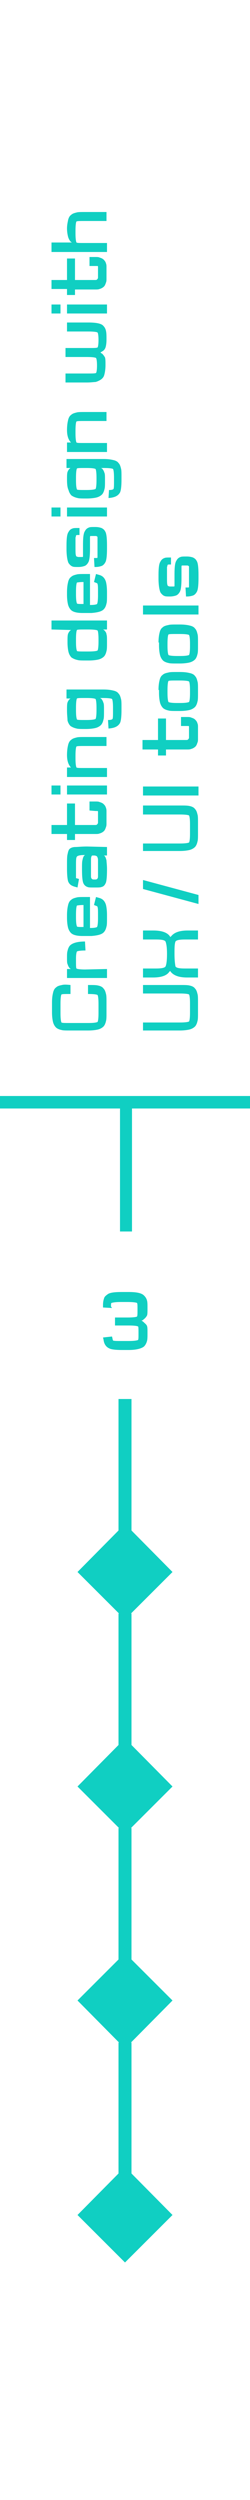 <?xml version="1.0" encoding="utf-8"?>
<!-- Generator: Adobe Illustrator 26.1.0, SVG Export Plug-In . SVG Version: 6.00 Build 0)  -->
<svg version="1.1" id="Layer_1" xmlns="http://www.w3.org/2000/svg" xmlns:xlink="http://www.w3.org/1999/xlink" x="0px" y="0px"
	 viewBox="0 0 50 500" style="enable-background:new 0 0 50 500;" xml:space="preserve">
<style type="text/css">
	.st0{fill:#10CFC2;}
</style>
<g>
	<polygon class="st0" points="50,219.2 25.2,219.2 24.8,219.2 0,219.2 0,221.7 24,221.7 24,246.3 26.4,246.3 26.4,221.7 50,221.7 	
		"/>
	<polygon class="st0" points="26.3,349 26.3,322.7 26.2,322.7 34.5,314.4 26.3,306.1 26.3,279.8 23.7,279.8 23.7,306.1 15.5,314.4 
		23.8,322.7 23.7,322.7 23.7,349 15.5,357.3 23.8,365.6 23.7,365.6 23.7,391.9 15.5,400.1 23.8,408.5 23.7,408.5 23.7,434.7 
		15.5,443 25,452.5 34.5,443 26.3,434.7 26.3,408.5 26.2,408.5 34.5,400.1 26.3,391.9 26.3,365.6 26.2,365.6 34.5,357.3 	"/>
	<g>
		<path class="st0" d="M14.1,197v1.8H14c-1,0-1.6,0-1.7,0.1c-0.1,0.1-0.2,0.7-0.2,1.8v2c0,1.1,0.1,1.6,0.2,1.8
			c0.1,0.1,0.7,0.1,1.7,0.1h3.7c1.1,0,1.6-0.1,1.8-0.2c0.1-0.1,0.2-0.7,0.2-1.7v-2c0-1-0.1-1.6-0.2-1.7c-0.1-0.1-0.7-0.2-1.8-0.2
			h-0.1V197h0.1c0.9,0,1.5,0,1.9,0.1c0.5,0.1,0.9,0.3,1.1,0.6c0.3,0.3,0.4,0.7,0.5,1.1c0.1,0.3,0.1,0.9,0.1,1.7v2
			c0,0.8,0,1.4-0.1,1.7c-0.1,0.5-0.3,0.9-0.5,1.1c-0.3,0.3-0.7,0.5-1.1,0.6s-1.1,0.2-1.9,0.2H14c-0.8,0-1.4,0-1.7-0.1
			c-0.5-0.1-0.9-0.3-1.1-0.5c-0.3-0.3-0.5-0.7-0.6-1.1c-0.1-0.4-0.2-1.1-0.2-1.9v-2c0-0.9,0.1-1.5,0.2-1.9c0.1-0.5,0.3-0.9,0.6-1.1
			c0.3-0.3,0.7-0.4,1.2-0.5C12.7,196.9,13.3,196.9,14.1,197L14.1,197L14.1,197z"/>
		<path class="st0" d="M21.4,193.8v1.8h-8v-1.8h0.8c-0.1,0-0.1-0.1-0.2-0.1c-0.3-0.3-0.4-0.6-0.5-0.9c-0.1-0.2-0.1-0.6-0.1-1.2
			c0-0.6,0-1.1,0.1-1.4c0.1-0.5,0.3-0.9,0.5-1.1c0.5-0.5,1.5-0.8,3-0.8l0.1,1.8c-1,0-1.6,0.1-1.7,0.2c-0.1,0.1-0.2,0.6-0.2,1.4v0.3
			c0,1,0,1.6,0.1,1.7c0.1,0.1,0.7,0.2,1.7,0.2L21.4,193.8L21.4,193.8z"/>
		<path class="st0" d="M16.5,187.2c-1.1,0-1.9-0.2-2.3-0.6c-0.3-0.3-0.5-0.7-0.6-1.1c-0.1-0.4-0.2-1.1-0.2-1.9V183
			c0-0.8,0.1-1.5,0.2-1.9c0.1-0.5,0.3-0.9,0.6-1.1c0.3-0.3,0.7-0.4,1.1-0.5c0.3-0.1,0.9-0.1,1.7-0.1h1v6.2c0.8,0,1.3-0.1,1.4-0.2
			s0.2-0.7,0.2-1.7V183c0-0.8,0-1.4-0.1-1.6c0-0.1-0.1-0.2-0.2-0.2l-0.5-0.2l0.4-1.6l0.7,0.2c0.7,0.2,1.1,0.7,1.3,1.4
			c0.1,0.4,0.2,1.1,0.2,2v0.6c0,0.8,0,1.4-0.1,1.7c-0.1,0.5-0.3,0.9-0.5,1.1c-0.4,0.5-1.3,0.7-2.5,0.8L16.5,187.2L16.5,187.2z
			 M16.7,181c-0.8,0-1.2,0.1-1.3,0.1c-0.1,0.1-0.2,0.7-0.2,1.8v0.6c0,1.1,0.1,1.6,0.2,1.8c0.1,0.1,0.5,0.1,1.3,0.1V181z"/>
		<path class="st0" d="M21.4,169.4v1.7h-0.6c0.3,0.2,0.4,0.6,0.5,1c0,0.3,0.1,0.9,0.1,1.7v0.1c0,1.5-0.1,2.5-0.3,2.8
			c-0.2,0.4-0.4,0.6-0.8,0.7c-0.2,0.1-0.6,0.1-1.2,0.1h-0.4c-0.6,0-1,0-1.2-0.1c-0.3-0.1-0.6-0.3-0.8-0.7c-0.2-0.4-0.3-1.3-0.3-2.8
			v-0.2c0-0.8,0-1.4,0.1-1.7c0.1-0.5,0.2-0.8,0.5-1c-0.9,0-1.4,0.1-1.6,0.3c-0.2,0.2-0.2,0.8-0.2,1.8v0.7c0,0.7,0,1.2,0,1.4
			s0,0.3,0,0.4c0,0,0.1,0.1,0.3,0.1l0.3,0.1l-0.3,1.7l-0.7-0.2c-0.6-0.2-1-0.5-1.2-1.1c-0.1-0.4-0.2-1.2-0.2-2.4v-0.7
			c0-1.1,0-1.8,0.1-2.2c0.1-0.5,0.2-0.9,0.4-1.1c0.2-0.2,0.6-0.4,1.2-0.4c0.4,0,1.2-0.1,2.3-0.1L21.4,169.4L21.4,169.4z M18.2,175.1
			c0,0.3,0,0.4,0.1,0.6c0.1,0.1,0.2,0.2,0.4,0.2h0.4c0.3,0,0.5-0.2,0.5-0.6v-3.1c0-0.3,0-0.5-0.1-0.7c0-0.1-0.1-0.2-0.2-0.3
			c-0.1,0-0.2-0.1-0.4-0.1s-0.3,0-0.4,0s-0.2,0.1-0.2,0.2c-0.1,0.2-0.1,0.4-0.1,0.8C18.2,172.1,18.2,175.1,18.2,175.1z"/>
		<path class="st0" d="M17.9,162.1v-1.8h1.2c0.3,0,0.6,0,0.8,0.1c0.3,0.1,0.6,0.2,0.8,0.4c0.2,0.2,0.4,0.4,0.5,0.8
			c0.1,0.2,0.1,0.5,0.1,0.8c0,0.1,0,0.3,0,0.5c0,0.3,0,0.5,0,0.6v0.6c0,0.2,0,0.4,0,0.5c0,0.3,0,0.6-0.1,0.8
			c-0.1,0.3-0.2,0.6-0.4,0.8c-0.2,0.2-0.5,0.4-0.9,0.5c-0.2,0.1-0.5,0.1-0.9,0.1h-4v1.2h-1.6v-1.2h-3.1V165h3.1v-4.3H15v4.3h4
			c0.2,0,0.3,0,0.4-0.1s0.2-0.2,0.2-0.4c0-0.1,0-0.3,0-0.4V163c0-0.2,0-0.3,0-0.5s0-0.3-0.1-0.3c0,0-0.2,0-0.4,0L17.9,162.1
			L17.9,162.1z"/>
		<path class="st0" d="M10.3,158.9v-1.8h1.8v1.8H10.3z M13.4,158.9v-1.8h8v1.8H13.4z"/>
		<path class="st0" d="M13.4,155.3v-1.8h0.8c-0.5-0.5-0.8-1.3-0.8-2.5l0,0c0-0.8,0.1-1.5,0.2-1.9c0.1-0.5,0.3-0.9,0.6-1.1
			c0.3-0.3,0.7-0.4,1.1-0.5c0.3-0.1,0.9-0.1,1.7-0.1h4.3v1.8H17c-1,0-1.6,0-1.7,0.1c-0.1,0.1-0.2,0.7-0.2,1.8v0.6
			c0,1.1,0.1,1.6,0.2,1.8c0.1,0.1,0.6,0.1,1.6,0.1h4.5v1.8h-8V155.3z"/>
		<path class="st0" d="M13.4,142.1c0-0.8,0-1.3,0.1-1.6s0.3-0.6,0.6-0.8h-0.8v-1.8h7.4c0.9,0,1.5,0.1,1.9,0.2
			c0.5,0.1,0.9,0.3,1.1,0.6c0.3,0.3,0.4,0.7,0.5,1.1c0.1,0.3,0.1,0.9,0.1,1.7v0.6c0,1.2-0.1,2.1-0.3,2.5c-0.4,0.7-1.1,1-2.2,1.1
			h-0.1l-0.1-1.7h0.1c0.5,0,0.7-0.1,0.8-0.2c0.1-0.2,0.1-0.7,0.1-1.7v-0.6c0-1-0.1-1.6-0.2-1.7c-0.1-0.1-0.7-0.2-1.8-0.2H20
			c0.1,0,0.1,0.1,0.2,0.1c0.3,0.3,0.4,0.6,0.5,0.9c0.1,0.2,0.1,0.7,0.1,1.5v0.1c0,0.8,0,1.4-0.1,1.7c-0.1,0.5-0.3,0.9-0.5,1.1
			c-0.3,0.3-0.7,0.5-1.1,0.6s-1.1,0.2-1.9,0.2H17c-0.8,0-1.4,0-1.7-0.1c-0.5-0.1-0.9-0.3-1.2-0.5c-0.3-0.3-0.5-0.7-0.6-1.1
			C13.5,143.6,13.4,143,13.4,142.1L13.4,142.1z M15.2,142.1c0,1.1,0.1,1.6,0.2,1.8c0.1,0.1,0.7,0.1,1.7,0.1h0.2
			c1.1,0,1.6-0.1,1.8-0.2c0.1-0.1,0.2-0.7,0.2-1.7v-0.6c0-1-0.1-1.6-0.2-1.7c-0.1-0.1-0.7-0.2-1.7-0.2H17c-1,0-1.5,0-1.6,0.1
			s-0.2,0.7-0.2,1.8V142.1z"/>
		<path class="st0" d="M10.3,125.9v-1.8h11.1v1.8h-0.8c0.1,0,0.1,0.1,0.2,0.1c0.3,0.3,0.5,0.6,0.5,0.9c0.1,0.2,0.1,0.7,0.1,1.5v0.1
			c0,0.8,0,1.4-0.1,1.7c-0.1,0.5-0.3,0.9-0.5,1.1c-0.3,0.3-0.7,0.5-1.1,0.6s-1.1,0.2-1.9,0.2h-0.6c-0.8,0-1.4,0-1.7-0.1
			c-0.5-0.1-0.9-0.3-1.2-0.5c-0.3-0.3-0.5-0.7-0.6-1.1c-0.1-0.4-0.2-1.1-0.2-1.9v-0.1c0-0.8,0-1.3,0.1-1.6c0.1-0.3,0.3-0.6,0.6-0.8
			L10.3,125.9L10.3,125.9z M16.9,125.9c-0.9,0-1.4,0-1.5,0.1s-0.2,0.7-0.2,1.8v0.6c0,1.1,0.1,1.6,0.2,1.8c0.1,0.1,0.7,0.1,1.7,0.1
			h0.6c1.1,0,1.7-0.1,1.8-0.2c0.1-0.1,0.2-0.7,0.2-1.7v-0.6c0-1-0.1-1.6-0.2-1.7s-0.7-0.2-1.7-0.2L16.9,125.9L16.9,125.9z"/>
		<path class="st0" d="M16.5,122.6c-1.1,0-1.9-0.2-2.3-0.6c-0.3-0.3-0.5-0.7-0.6-1.1s-0.2-1.1-0.2-1.9v-0.6c0-0.8,0.1-1.5,0.2-1.9
			c0.1-0.5,0.3-0.9,0.6-1.1c0.3-0.3,0.7-0.4,1.1-0.5c0.3-0.1,0.9-0.1,1.7-0.1h1v6.2c0.8,0,1.3-0.1,1.4-0.2s0.2-0.7,0.2-1.7v-0.7
			c0-0.8,0-1.4-0.1-1.6c0-0.1-0.1-0.2-0.2-0.2l-0.5-0.2l0.4-1.6l0.7,0.2c0.7,0.2,1.1,0.7,1.3,1.4c0.1,0.4,0.2,1.1,0.2,2v0.6
			c0,0.8,0,1.4-0.1,1.7c-0.1,0.5-0.3,0.9-0.5,1.1c-0.4,0.5-1.3,0.7-2.5,0.8L16.5,122.6L16.5,122.6z M16.7,116.4
			c-0.8,0-1.2,0.1-1.3,0.1c-0.1,0.1-0.2,0.7-0.2,1.8v0.6c0,1.1,0.1,1.6,0.2,1.8c0.1,0.1,0.5,0.1,1.3,0.1V116.4z"/>
		<path class="st0" d="M15.9,105.2v1.8h-0.4c-0.1,0-0.2,0-0.3,0.1c0,0,0,0.2-0.1,0.4c0,0.3,0,0.8,0,1.4v0.6c0,0.9,0,1.4,0.1,1.6
			c0,0.1,0.1,0.2,0.1,0.2c0.1,0,0.2,0.1,0.4,0.1h0.4c0.2,0,0.3,0,0.4,0s0.1-0.1,0.1-0.2c0-0.3,0-0.8,0-1.6V109
			c0-1.5,0.1-2.4,0.4-2.8c0.2-0.4,0.5-0.6,0.8-0.7c0.2-0.1,0.6-0.1,1.1-0.1h0.2c0.5,0,0.9,0.1,1.2,0.2c0.4,0.2,0.6,0.4,0.8,0.8
			c0.2,0.4,0.3,1.3,0.3,2.7v0.6c0,1.4-0.1,2.3-0.3,2.7c-0.2,0.4-0.5,0.7-0.8,0.8c-0.3,0.1-0.7,0.2-1.2,0.2h-0.2l-0.1-1.8H19
			c0.2,0,0.3,0,0.4,0s0.1-0.1,0.1-0.3c0-0.2,0-0.8,0-1.6v-0.6c0-0.8,0-1.3,0-1.5s0-0.3-0.1-0.3c0,0-0.1-0.1-0.2-0.1h-0.8
			c-0.1,0-0.2,0-0.3,0c-0.1,0-0.1,0.2-0.1,0.4c0,0.3,0,0.8,0,1.5v0.6c0,1.4-0.1,2.3-0.3,2.7c-0.2,0.4-0.5,0.7-0.8,0.8
			c-0.3,0.1-0.7,0.2-1.2,0.2h-0.1c-0.5,0-0.9,0-1.1-0.1c-0.3-0.1-0.6-0.4-0.8-0.7c-0.2-0.4-0.4-1.4-0.4-2.8v-0.6
			c0-1.5,0.1-2.4,0.4-2.8c0.2-0.4,0.5-0.6,0.8-0.7c0.2-0.1,0.6-0.1,1.1-0.1h0.3V105.2z"/>
		<path class="st0" d="M10.3,103.3v-1.8h1.8v1.8H10.3z M13.4,103.3v-1.8h8v1.8H13.4z"/>
		<path class="st0" d="M13.4,96c0-0.8,0-1.3,0.1-1.6c0.1-0.3,0.3-0.6,0.6-0.8h-0.8v-1.8h7.4c0.9,0,1.5,0.1,1.9,0.2
			c0.5,0.1,0.9,0.3,1.1,0.6c0.3,0.3,0.4,0.7,0.5,1.1c0.1,0.3,0.1,0.9,0.1,1.7V96c0,1.2-0.1,2.1-0.3,2.5c-0.4,0.7-1.1,1-2.2,1.1h-0.1
			l0.1-1.6h0.1c0.5,0,0.7-0.1,0.8-0.2c0.1-0.2,0.1-0.7,0.1-1.7v-0.6c0-1-0.1-1.6-0.2-1.7s-0.7-0.2-1.8-0.2h-0.6
			c0.1,0,0.1,0.1,0.2,0.1c0.3,0.3,0.4,0.6,0.5,0.9C21,94.8,21,95.3,21,96v0.1c0,0.8,0,1.4-0.1,1.7c-0.1,0.5-0.3,0.9-0.5,1.1
			c-0.3,0.3-0.7,0.5-1.1,0.6s-1.1,0.2-1.9,0.2h-0.2c-0.8,0-1.4,0-1.7-0.1c-0.5-0.1-0.9-0.3-1.2-0.5c-0.3-0.3-0.5-0.7-0.6-1.1
			C13.5,97.6,13.4,96.9,13.4,96L13.4,96z M15.2,96.1c0,1.1,0.1,1.6,0.2,1.8c0.1,0.1,0.7,0.1,1.7,0.1h0.2c1.1,0,1.6-0.1,1.8-0.2
			c0.1-0.1,0.2-0.7,0.2-1.7v-0.6c0-1-0.1-1.6-0.2-1.7s-0.7-0.2-1.7-0.2H17c-1,0-1.5,0-1.6,0.1s-0.2,0.7-0.2,1.8V96.1z"/>
		<path class="st0" d="M13.4,90.3v-1.8h0.8c-0.5-0.5-0.8-1.3-0.8-2.5l0,0c0-0.8,0.1-1.5,0.2-1.9c0.1-0.5,0.3-0.9,0.6-1.1
			c0.3-0.3,0.7-0.4,1.1-0.5c0.3-0.1,0.9-0.1,1.7-0.1h4.3v1.8H17c-1,0-1.6,0-1.7,0.1c-0.1,0.1-0.2,0.7-0.2,1.8v0.6
			c0,1.1,0.1,1.6,0.2,1.8c0.1,0.1,0.6,0.1,1.6,0.1h4.5v1.8h-8V90.3z"/>
		<path class="st0" d="M13.4,69.6h4.3c1.1,0,1.6,0,1.8-0.1c0.1-0.1,0.2-0.6,0.2-1.5s-0.1-1.4-0.2-1.5s-0.7-0.2-1.8-0.2h-4.3v-1.8
			h4.3c1.5,0,2.5,0.2,2.9,0.6c0.3,0.3,0.5,0.6,0.6,1.1c0.1,0.4,0.1,1,0.1,1.7c0,0.8-0.1,1.3-0.2,1.6c-0.1,0.3-0.3,0.6-0.7,0.8
			c-0.1,0.1-0.2,0.1-0.3,0.2c0.1,0.1,0.2,0.2,0.3,0.2c0.3,0.3,0.5,0.6,0.6,0.8c0.1,0.3,0.1,0.8,0.1,1.5c0,0.8-0.1,1.4-0.2,1.8
			c-0.1,0.5-0.3,0.8-0.7,1.1c-0.3,0.2-0.7,0.4-1.1,0.5c-0.3,0-0.9,0.1-1.7,0.1h-4.3v-1.8h4.3c1.1,0,1.6,0,1.8-0.1
			c0.1-0.1,0.2-0.6,0.2-1.5s-0.1-1.4-0.2-1.5s-0.7-0.2-1.8-0.2h-4.3v-1.8H13.4z"/>
		<path class="st0" d="M10.3,62.7v-1.8h1.8v1.8H10.3z M13.4,62.7v-1.8h8v1.8H13.4z"/>
		<path class="st0" d="M17.9,53.2v-1.8h1.2c0.3,0,0.6,0,0.8,0.1c0.3,0.1,0.6,0.2,0.8,0.4c0.2,0.2,0.4,0.4,0.5,0.8
			c0.1,0.2,0.1,0.5,0.1,0.8c0,0.1,0,0.3,0,0.5c0,0.3,0,0.5,0,0.6v0.6c0,0.2,0,0.4,0,0.5c0,0.3,0,0.6-0.1,0.8
			c-0.1,0.3-0.2,0.6-0.4,0.8c-0.2,0.2-0.5,0.4-0.9,0.5c-0.2,0.1-0.5,0.1-0.9,0.1h-4V59h-1.6v-1.2h-3.1V56h3.1v-4.3H15V56h4
			c0.2,0,0.3,0,0.4-0.1s0.2-0.2,0.2-0.4c0-0.1,0-0.3,0-0.4V54c0-0.2,0-0.3,0-0.5s0-0.3-0.1-0.3c0,0-0.2,0-0.4,0H17.9z"/>
		<path class="st0" d="M10.3,50.3v-1.8h4.1c-0.1,0-0.1-0.1-0.2-0.1c-0.3-0.3-0.5-0.7-0.6-1.1c-0.1-0.4-0.2-1-0.2-1.6
			s0.1-1.1,0.2-1.6c0.1-0.5,0.3-0.9,0.6-1.1c0.3-0.3,0.7-0.4,1.1-0.5c0.3-0.1,0.9-0.1,1.7-0.1h4.3v1.8H17c-1,0-1.6,0-1.7,0.1
			c-0.1,0.1-0.2,0.7-0.2,1.8v0.6c0,1.1,0.1,1.6,0.2,1.8c0.1,0.1,0.6,0.1,1.6,0.1h4.5v1.8H10.3V50.3z"/>
		<path class="st0" d="M28.6,206.3v-1.8H36c1.1,0,1.6-0.1,1.8-0.2c0.1-0.1,0.2-0.7,0.2-1.7v-2c0-1-0.1-1.6-0.2-1.7
			c-0.1-0.1-0.7-0.2-1.8-0.2h-7.4V197H36c0.9,0,1.5,0,1.9,0.1c0.5,0.1,0.9,0.3,1.1,0.6c0.3,0.3,0.4,0.7,0.5,1.1
			c0.1,0.3,0.1,0.9,0.1,1.7v2c0,0.8,0,1.4-0.1,1.7c-0.1,0.5-0.3,0.9-0.5,1.1c-0.3,0.3-0.7,0.5-1.1,0.6c-0.4,0.1-1.1,0.2-1.9,0.2
			h-7.4V206.3z"/>
		<path class="st0" d="M28.6,195.5v-1.8h2.6c1,0,1.7-0.1,1.9-0.4c0.2-0.4,0.3-1.3,0.3-2.5s-0.1-2-0.3-2.5c-0.2-0.3-0.8-0.4-1.9-0.4
			h-2.6v-1.8h2.1c1.6,0,2.8,0.4,3.3,1.2c0,0,0,0.1,0.1,0.1c0,0,0-0.1,0.1-0.1c0.6-0.8,1.7-1.2,3.3-1.2h2.1v1.8H37
			c-1,0-1.7,0.1-1.9,0.4c-0.2,0.5-0.2,1.3-0.2,2.5s0.1,2,0.2,2.5c0.2,0.3,0.8,0.4,1.9,0.4h2.6v1.8h-2.2c-1.6,0-2.7-0.4-3.3-1.2
			c0,0,0-0.1-0.1-0.1c0,0,0,0.1-0.1,0.1c-0.5,0.8-1.6,1.2-3.3,1.2H28.6z"/>
		<path class="st0" d="M28.6,176l11.1,3v1.8l-11.1-3V176z"/>
		<path class="st0" d="M28.6,170.5v-1.8H36c1.1,0,1.6-0.1,1.8-0.2c0.1-0.1,0.2-0.7,0.2-1.7v-2c0-1-0.1-1.6-0.2-1.7
			c-0.1-0.1-0.7-0.2-1.8-0.2h-7.4v-1.8H36c0.9,0,1.5,0,1.9,0.1c0.5,0.1,0.9,0.3,1.1,0.6c0.3,0.3,0.4,0.7,0.5,1.1
			c0.1,0.3,0.1,0.9,0.1,1.7v2c0,0.8,0,1.4-0.1,1.7c-0.1,0.5-0.3,0.9-0.5,1.1c-0.3,0.3-0.7,0.5-1.1,0.6c-0.4,0.1-1.1,0.2-1.9,0.2
			h-7.4V170.5z"/>
		<path class="st0" d="M28.6,159.1v-1.8h11.1v1.8H28.6z"/>
		<path class="st0" d="M36.2,145.2v-1.8h1.2c0.3,0,0.6,0,0.8,0.1c0.3,0.1,0.6,0.2,0.8,0.4s0.4,0.4,0.5,0.8c0.1,0.2,0.1,0.5,0.1,0.8
			c0,0.1,0,0.3,0,0.5c0,0.3,0,0.5,0,0.6v0.6c0,0.2,0,0.4,0,0.5c0,0.3,0,0.6-0.1,0.8c-0.1,0.3-0.2,0.6-0.4,0.8s-0.5,0.4-0.9,0.5
			c-0.2,0.1-0.5,0.1-0.9,0.1h-4.1v1.2h-1.6v-1.2h-3.1V148h3.1v-4.3h1.6v4.3h4c0.2,0,0.3,0,0.4-0.1c0.1-0.1,0.2-0.2,0.2-0.4
			c0-0.1,0-0.3,0-0.4V146c0-0.2,0-0.3,0-0.5s0-0.3-0.1-0.3c0,0-0.2,0-0.4,0H36.2z"/>
		<path class="st0" d="M31.7,138c0-0.9,0.1-1.5,0.2-1.9c0.1-0.5,0.3-0.9,0.6-1.1c0.3-0.3,0.7-0.4,1.2-0.5c0.3-0.1,0.9-0.1,1.7-0.1
			H36c0.9,0,1.5,0.1,1.9,0.2c0.5,0.1,0.9,0.3,1.1,0.6c0.3,0.3,0.4,0.7,0.5,1.1c0.1,0.3,0.1,0.9,0.1,1.7v0.6c0,0.8,0,1.4-0.1,1.7
			c-0.1,0.5-0.3,0.9-0.5,1.1c-0.3,0.3-0.7,0.5-1.1,0.6c-0.4,0.1-1.1,0.2-1.9,0.2h-0.6c-0.8,0-1.4,0-1.7-0.1
			c-0.5-0.1-0.9-0.3-1.1-0.5c-0.3-0.3-0.5-0.7-0.6-1.1c-0.1-0.4-0.2-1.1-0.2-1.9V138H31.7z M33.5,138.6c0,1.1,0.1,1.6,0.2,1.8
			c0.1,0.1,0.7,0.2,1.7,0.2H36c1.1,0,1.6-0.1,1.8-0.2c0.1-0.1,0.2-0.7,0.2-1.7V138c0-1-0.1-1.6-0.2-1.7c-0.1-0.1-0.7-0.2-1.8-0.2
			h-0.6c-1,0-1.6,0-1.7,0.1c-0.1,0.1-0.2,0.7-0.2,1.8V138.6z"/>
		<path class="st0" d="M31.7,128.5c0-0.9,0.1-1.5,0.2-1.9c0.1-0.5,0.3-0.9,0.6-1.1c0.3-0.3,0.7-0.4,1.2-0.5c0.3-0.1,0.9-0.1,1.7-0.1
			H36c0.9,0,1.5,0.1,1.9,0.2c0.5,0.1,0.9,0.3,1.1,0.6c0.3,0.3,0.4,0.7,0.5,1.1c0.1,0.3,0.1,0.9,0.1,1.7v0.6c0,0.8,0,1.4-0.1,1.7
			c-0.1,0.5-0.3,0.9-0.5,1.1c-0.3,0.3-0.7,0.5-1.1,0.6c-0.4,0.1-1.1,0.2-1.9,0.2h-0.6c-0.8,0-1.4,0-1.7-0.1
			c-0.5-0.1-0.9-0.3-1.1-0.5c-0.3-0.3-0.5-0.7-0.6-1.1c-0.1-0.4-0.2-1.1-0.2-1.9v-0.6H31.7z M33.5,129.2c0,1.1,0.1,1.6,0.2,1.8
			c0.1,0.1,0.7,0.2,1.7,0.2H36c1.1,0,1.6-0.1,1.8-0.2c0.1-0.1,0.2-0.7,0.2-1.7v-0.6c0-1-0.1-1.6-0.2-1.7c-0.1-0.1-0.7-0.2-1.8-0.2
			h-0.6c-1,0-1.6,0-1.7,0.1c-0.1,0.1-0.2,0.7-0.2,1.8V129.2z"/>
		<path class="st0" d="M28.6,122.9v-1.8h11.1v1.8H28.6z"/>
		<path class="st0" d="M34.2,111.1v1.8h-0.4c-0.1,0-0.2,0-0.3,0.1c0,0,0,0.2-0.1,0.4c0,0.3,0,0.8,0,1.4v0.6c0,0.9,0,1.4,0.1,1.6
			c0,0.1,0.1,0.2,0.1,0.2c0.1,0,0.2,0.1,0.4,0.1h0.4c0.2,0,0.3,0,0.4,0c0.1,0,0.1-0.1,0.1-0.2c0-0.3,0-0.8,0-1.6v-0.6
			c0-1.5,0.1-2.4,0.4-2.8c0.2-0.4,0.5-0.6,0.8-0.7c0.2-0.1,0.6-0.1,1.1-0.1h0.2c0.5,0,0.9,0.1,1.2,0.2c0.4,0.2,0.6,0.4,0.8,0.8
			s0.3,1.3,0.3,2.7v0.6c0,1.4-0.1,2.3-0.3,2.7c-0.2,0.4-0.5,0.7-0.8,0.8c-0.3,0.1-0.7,0.2-1.2,0.2h-0.2l-0.1-1.8h0.2
			c0.2,0,0.3,0,0.4,0c0.1,0,0.1-0.1,0.1-0.3c0-0.2,0-0.8,0-1.6V115c0-0.8,0-1.3,0-1.5s0-0.3-0.1-0.3c0,0-0.1-0.1-0.2-0.1h-0.8
			c-0.1,0-0.2,0-0.3,0s-0.1,0.2-0.1,0.4c0,0.3,0,0.8,0,1.5v0.6c0,1.4-0.1,2.3-0.3,2.7c-0.2,0.4-0.5,0.7-0.8,0.8
			c-0.3,0.1-0.7,0.2-1.2,0.2h0c-0.5,0-0.9,0-1.1-0.1c-0.3-0.1-0.6-0.4-0.8-0.7c-0.2-0.4-0.4-1.4-0.4-2.8v-0.6c0-1.5,0.1-2.4,0.4-2.8
			c0.2-0.4,0.5-0.6,0.8-0.7c0.2-0.1,0.6-0.1,1.1-0.1h0.2V111.1z"/>
	</g>
	<g>
		<path class="st0" d="M22.4,261.6l-1.8-0.1V261c0-0.6,0.1-1,0.2-1.3c0.1-0.4,0.4-0.6,0.8-0.9c0.5-0.3,1.4-0.4,2.8-0.4h1.3
			c1.6,0,2.6,0.2,3.1,0.7c0.3,0.3,0.5,0.6,0.6,1c0.1,0.3,0.1,0.8,0.1,1.6c0,0.7,0,1.2-0.1,1.4c-0.1,0.2-0.3,0.5-0.7,0.8
			c-0.1,0.1-0.2,0.2-0.4,0.2c0.1,0.1,0.3,0.2,0.4,0.3c0.3,0.3,0.6,0.5,0.7,0.8c0.1,0.2,0.1,0.7,0.1,1.4c0,0.7,0,1.3-0.1,1.6
			c-0.1,0.4-0.3,0.8-0.6,1.1c-0.5,0.4-1.5,0.7-3.1,0.7h-1.3c-1.2,0-2.1-0.1-2.5-0.3c-0.7-0.3-1.1-0.9-1.2-1.8l-0.1-0.4l1.8-0.2
			l0.1,0.4c0,0.2,0.1,0.3,0.1,0.4c0.2,0.1,0.8,0.1,1.8,0.1h1.3c1.1,0,1.7-0.1,1.9-0.2c0.1-0.1,0.1-0.5,0.1-1.3c0-0.9,0-1.4-0.1-1.4
			c-0.1-0.1-0.7-0.2-1.8-0.2H23v-1.6h2.6c1.1,0,1.7-0.1,1.8-0.2c0.1-0.1,0.1-0.6,0.1-1.4s0-1.2-0.1-1.3c-0.1-0.1-0.8-0.2-1.9-0.2
			h-1.3c-1.1,0-1.7,0.1-1.9,0.2c-0.1,0-0.1,0.3-0.1,0.7L22.4,261.6z"/>
	</g>
</g>
</svg>
